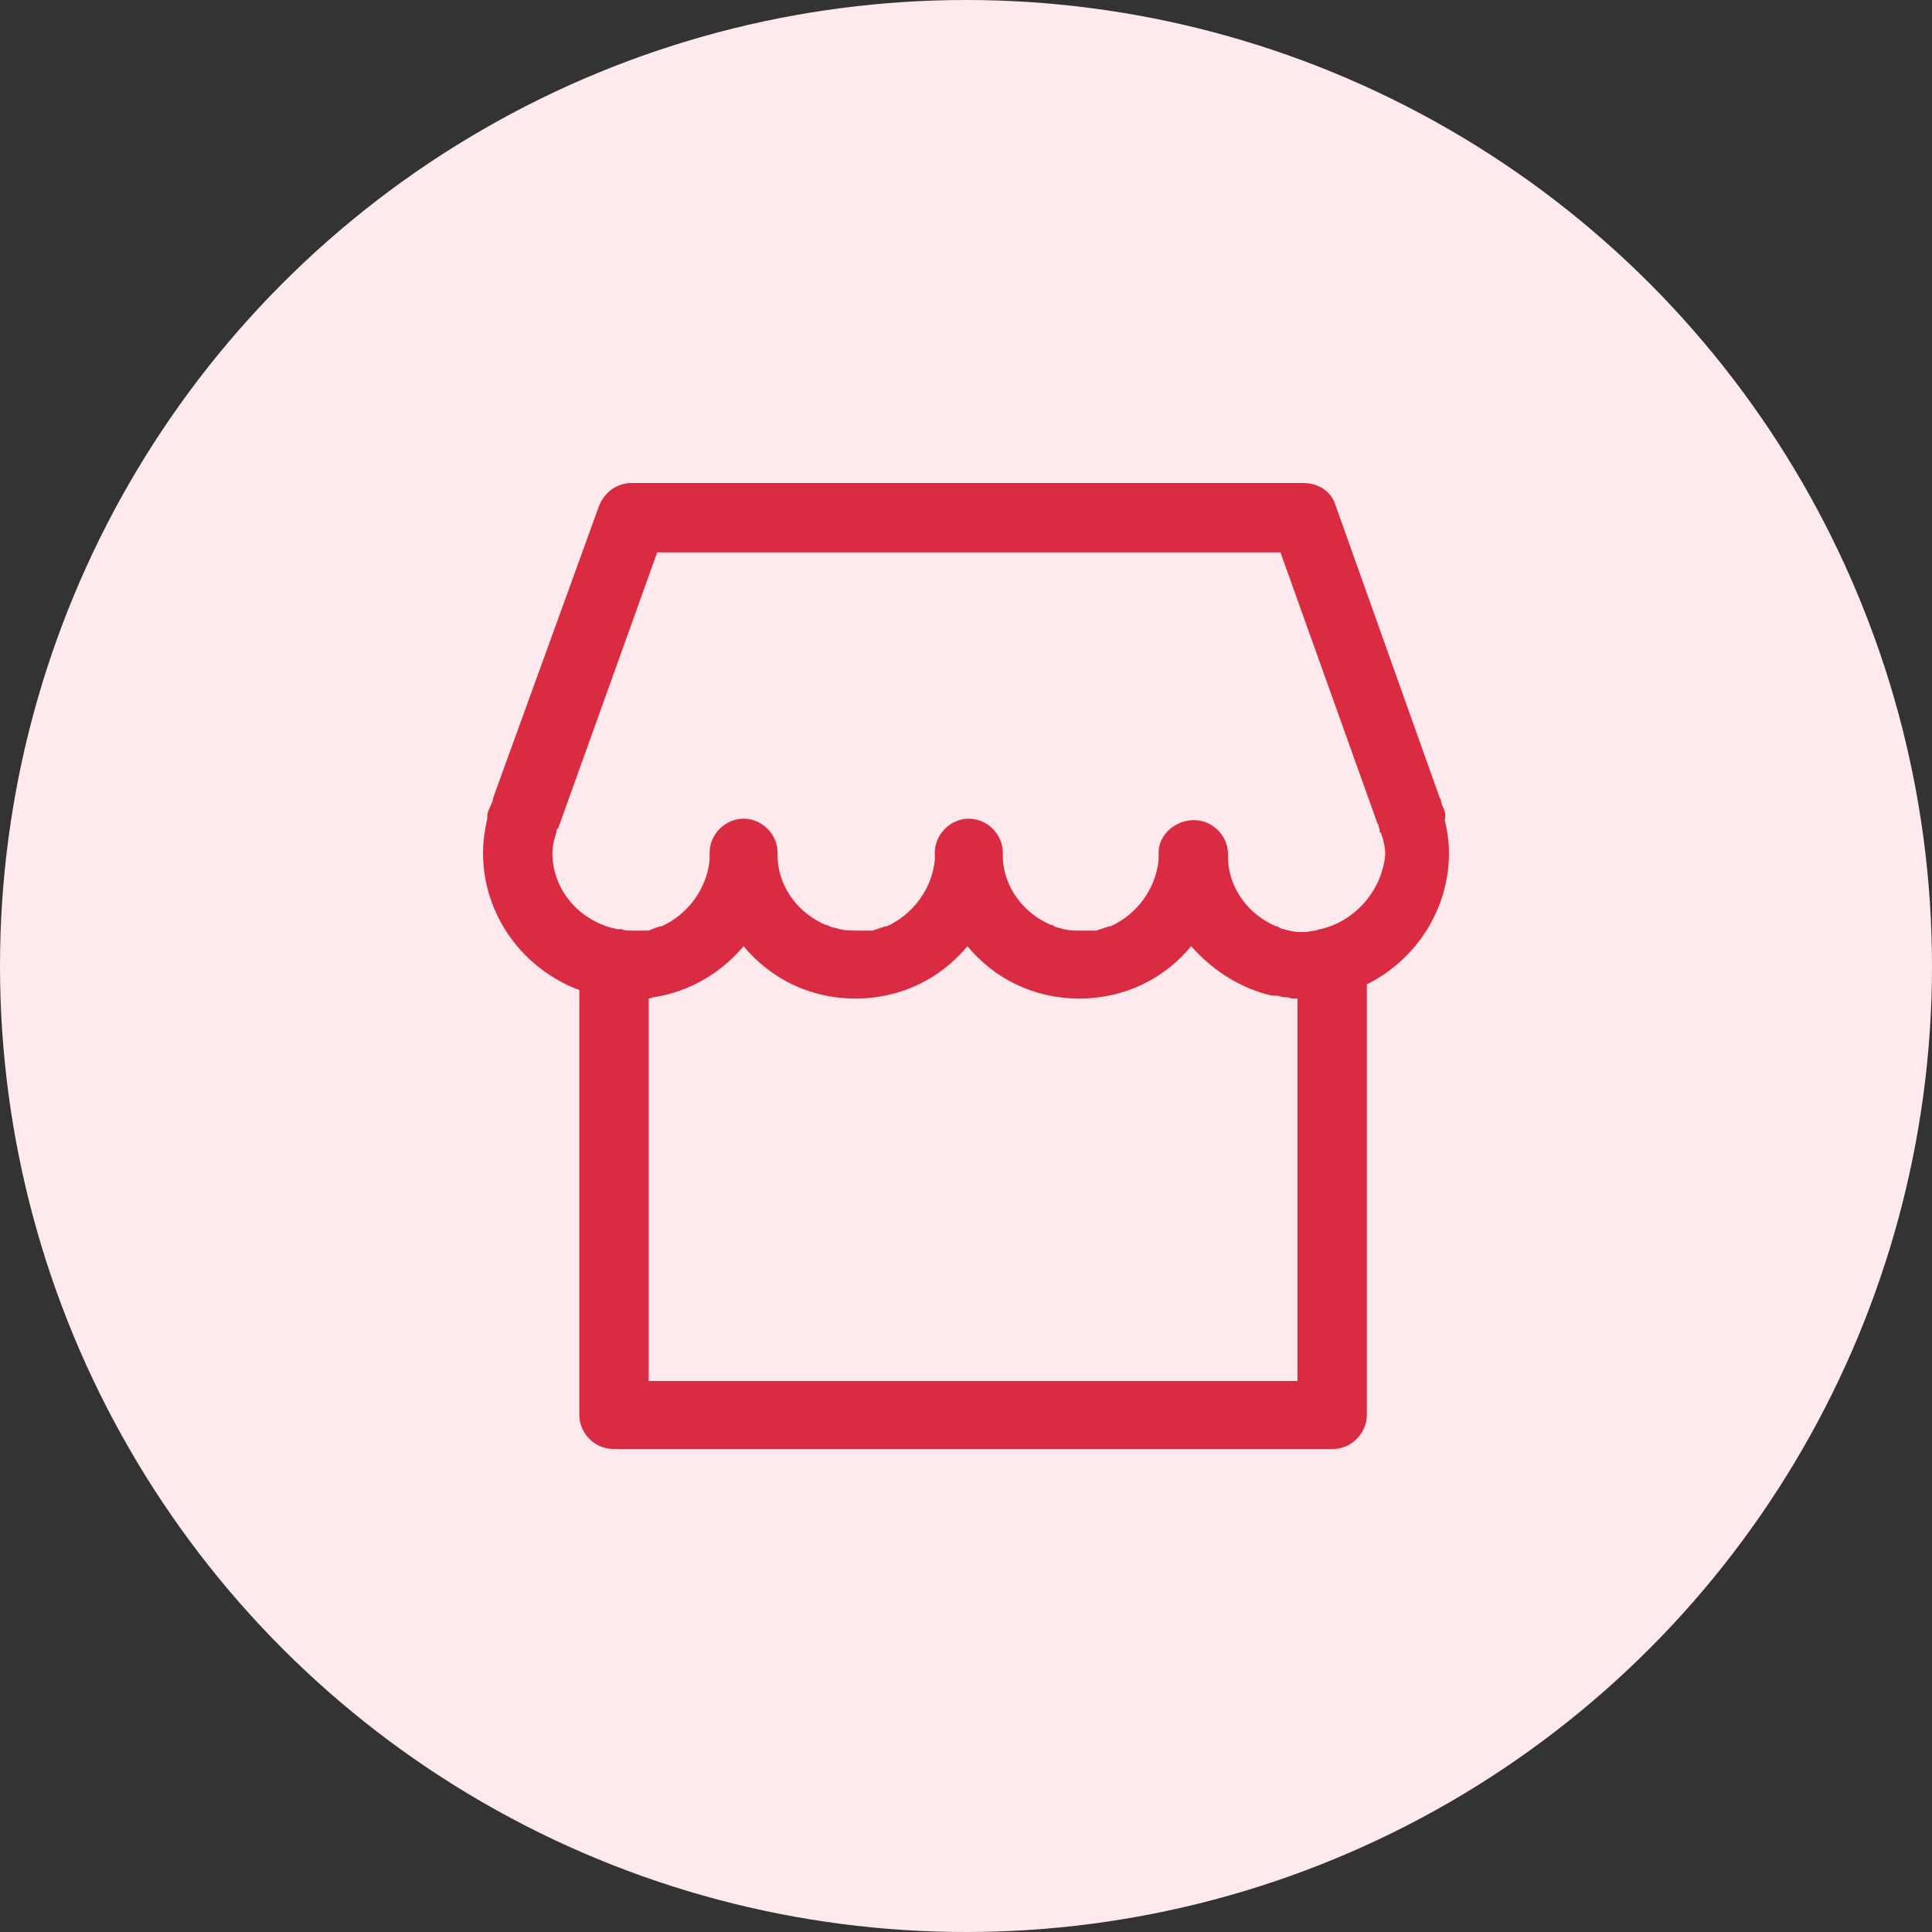 <svg width="100" height="100" viewBox="0 0 100 100" fill="none" xmlns="http://www.w3.org/2000/svg">
<rect x="0" y="0" width="100" height="100" fill="#333333" stroke="none"/>
<circle cx="50" cy="50" r="50" fill="#FEEAED"/>
<path d="M74.633 41.642L74.56 41.349C74.56 41.349 74.487 41.276 74.487 41.202L69.135 26.173C68.915 25.44 68.255 25 67.449 25H32.698C31.965 25 31.305 25.44 31.012 26.173L25.587 41.129C25.587 41.202 25.513 41.276 25.513 41.422L25.293 41.935C25.22 42.082 25.22 42.229 25.22 42.375C25.073 43.035 25 43.622 25 44.135C25 47.361 27.053 50.147 29.985 51.246V73.24C29.985 74.194 30.792 75 31.745 75H68.988C69.941 75 70.748 74.194 70.748 73.24V50.953C73.24 49.707 75 47.141 75 44.135C75 43.622 74.927 43.035 74.78 42.449C74.853 42.155 74.78 41.935 74.633 41.642ZM67.302 71.481H33.578V51.686C33.651 51.686 33.798 51.613 33.871 51.613C35.704 51.32 37.317 50.367 38.49 48.974C39.883 50.66 41.935 51.686 44.282 51.686C46.628 51.686 48.68 50.66 50.073 48.974C51.466 50.66 53.519 51.686 55.865 51.686C58.211 51.686 60.264 50.66 61.657 48.974C62.683 50.147 64.003 51.026 65.543 51.466H65.616C65.763 51.54 65.982 51.54 66.129 51.54C66.202 51.54 66.349 51.613 66.422 51.613C66.569 51.613 66.716 51.613 66.862 51.686H67.155V71.481H67.302ZM68.622 48.02C68.402 48.094 68.255 48.094 68.109 48.167C67.889 48.167 67.742 48.24 67.522 48.24C67.229 48.24 67.009 48.24 66.716 48.167C66.496 48.094 66.276 48.094 66.129 47.947H66.056C64.663 47.361 63.636 46.041 63.563 44.502V44.208C63.563 43.255 62.757 42.449 61.803 42.449C60.85 42.449 59.971 43.182 59.971 44.135V44.502C59.824 46.041 58.798 47.361 57.478 47.947H57.405L56.745 48.167H55.865C55.572 48.167 55.352 48.167 55.059 48.094C54.839 48.02 54.619 48.02 54.472 47.874H54.399C53.006 47.287 51.98 45.968 51.906 44.428V44.135C51.906 43.182 51.1 42.375 50.147 42.375C49.194 42.375 48.387 43.182 48.387 44.135V44.502C48.24 46.041 47.214 47.361 45.894 47.947H45.821L45.161 48.167H44.282C44.062 48.167 43.768 48.167 43.475 48.094C43.255 48.02 43.035 48.02 42.815 47.874H42.742C41.349 47.287 40.323 45.968 40.249 44.428V44.135C40.249 43.182 39.443 42.375 38.49 42.375C37.537 42.375 36.73 43.182 36.73 44.135V44.502C36.584 46.041 35.557 47.361 34.237 47.947H34.164C33.944 48.02 33.724 48.094 33.578 48.167H32.625C32.478 48.167 32.331 48.167 32.185 48.094H31.965C30.059 47.727 28.592 46.114 28.592 44.135C28.592 43.842 28.666 43.475 28.812 43.035C28.812 42.962 28.812 42.889 28.886 42.889L34.018 28.592H66.276L71.261 42.522C71.261 42.522 71.261 42.595 71.334 42.669L71.408 42.962C71.408 43.035 71.408 43.108 71.481 43.108C71.628 43.548 71.701 43.915 71.701 44.208C71.554 45.968 70.308 47.507 68.622 48.02Z" fill="#D92B42"/>
</svg>
